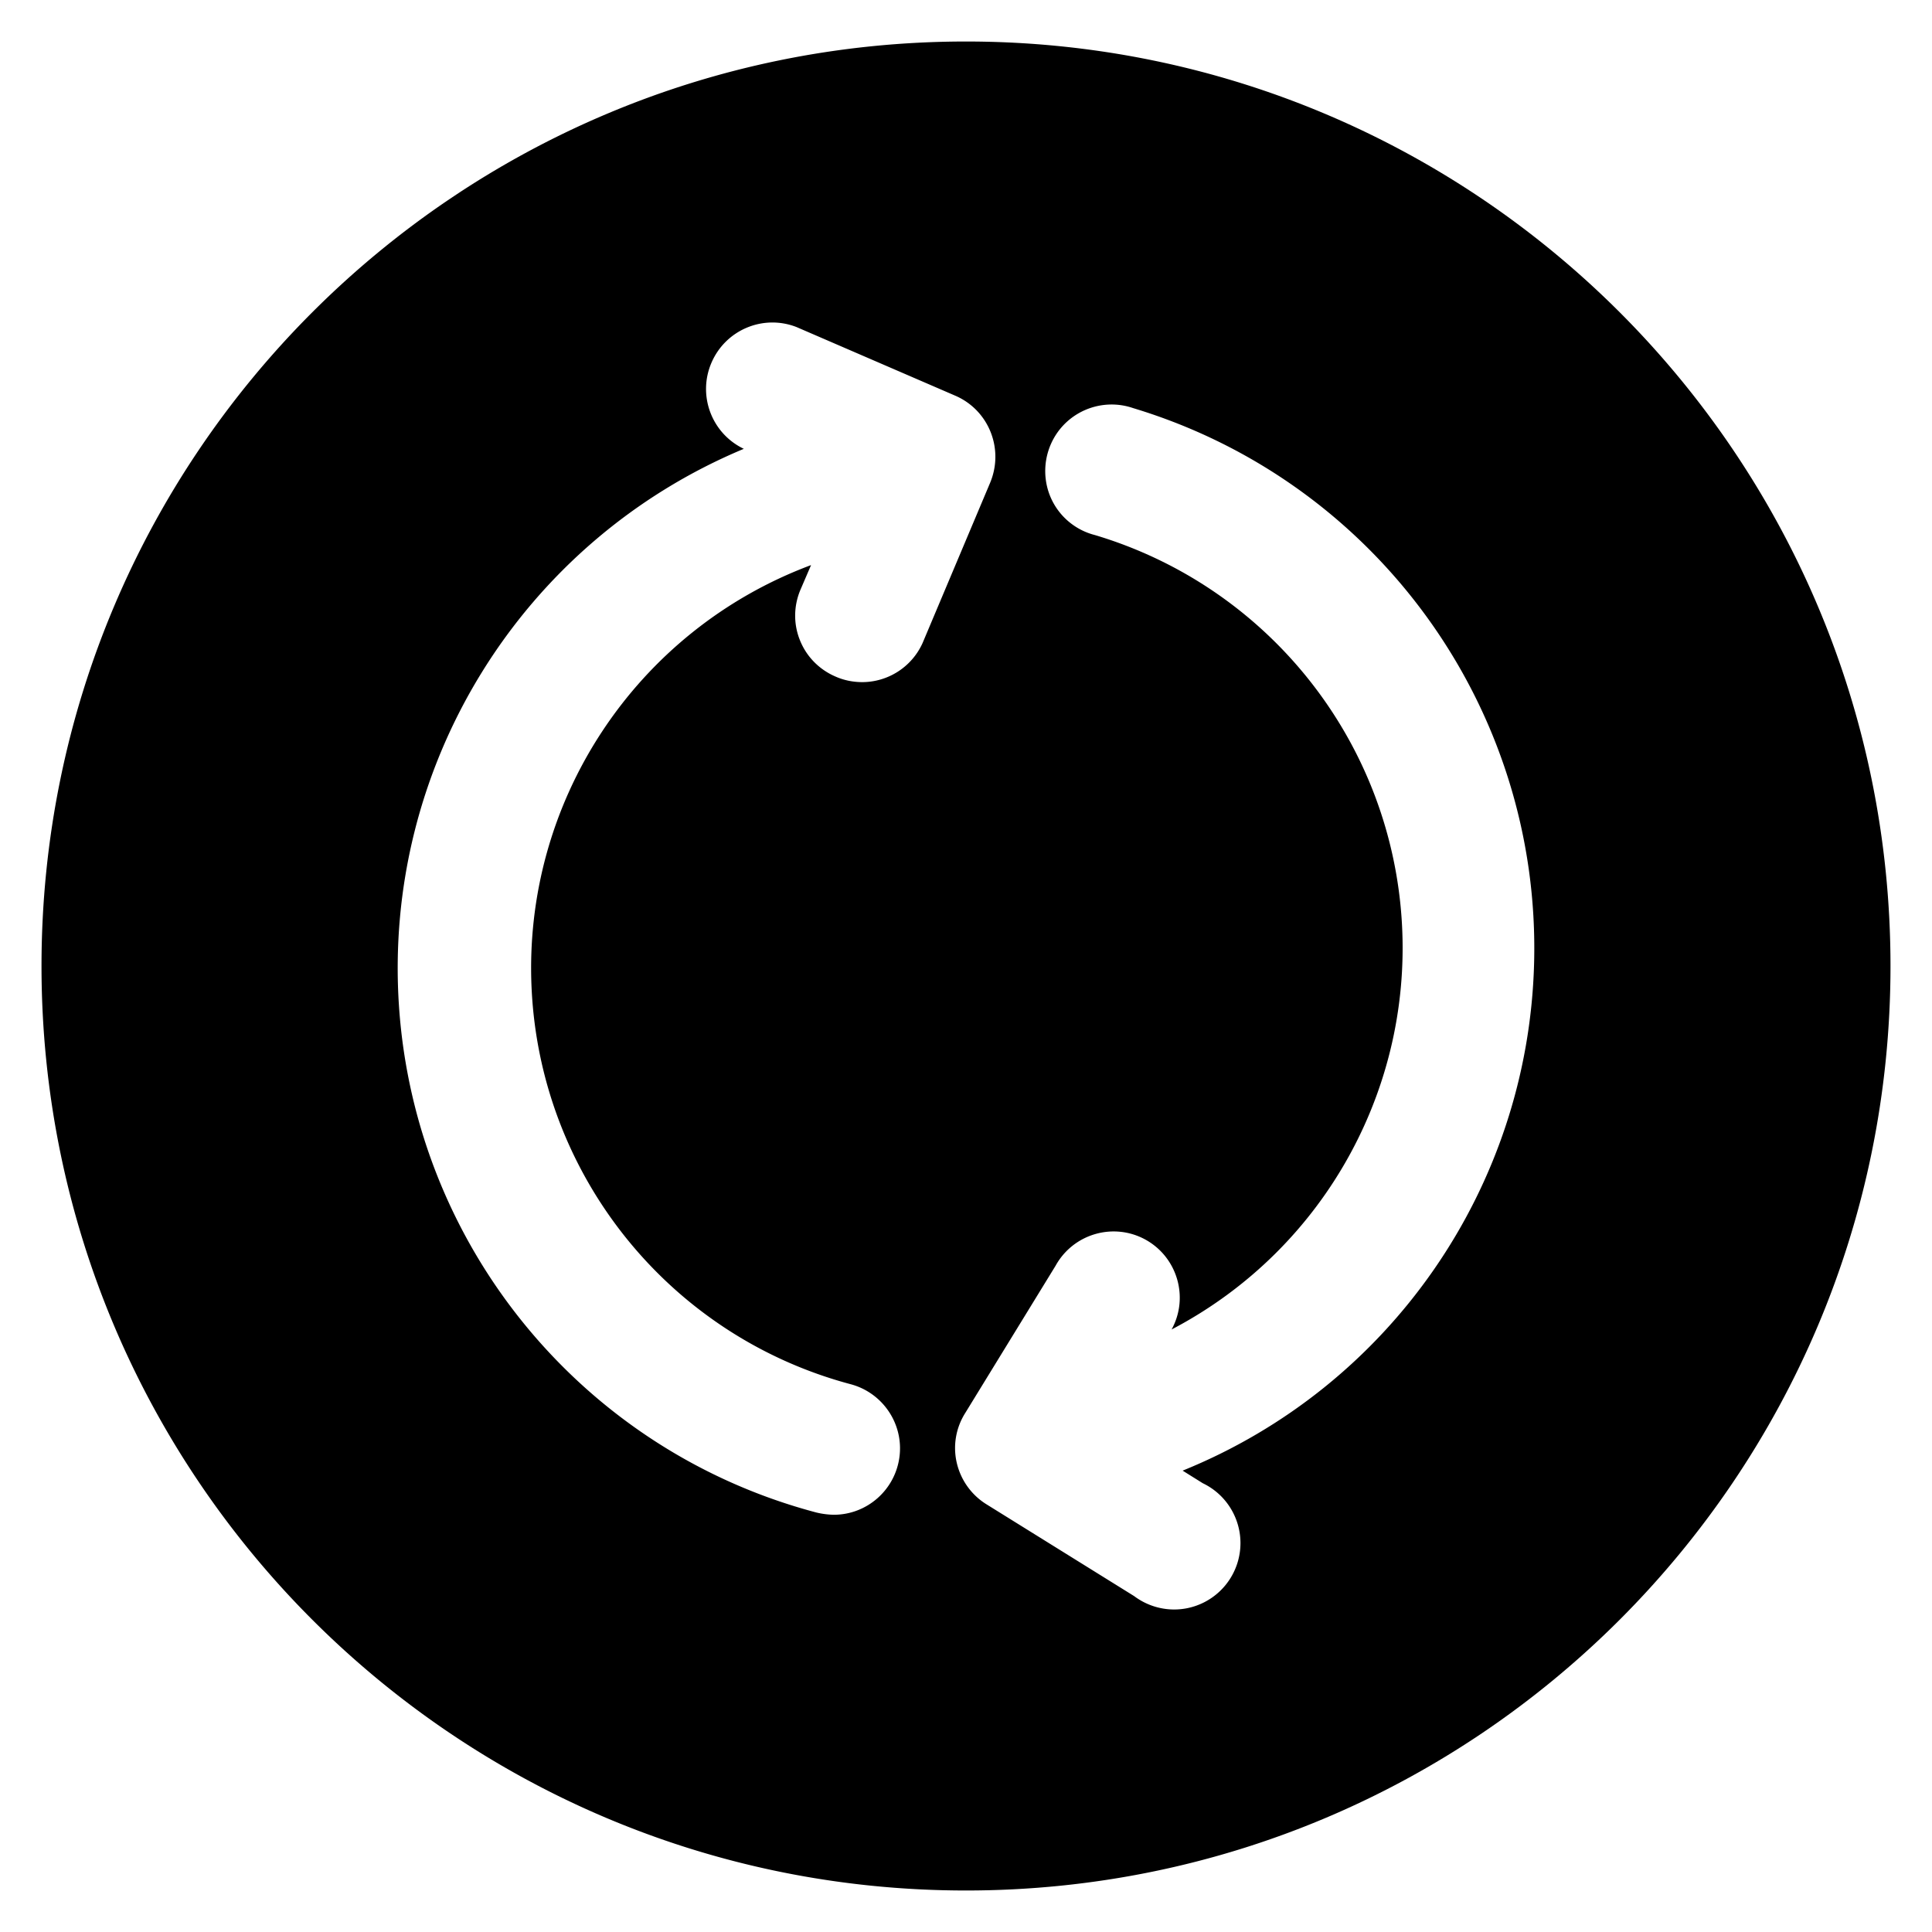 <?xml version="1.0" standalone="no"?><!DOCTYPE svg PUBLIC "-//W3C//DTD SVG 1.1//EN" "http://www.w3.org/Graphics/SVG/1.1/DTD/svg11.dtd"><svg t="1564628992307" class="icon" viewBox="0 0 1024 1024" version="1.1" xmlns="http://www.w3.org/2000/svg" p-id="3333" xmlns:xlink="http://www.w3.org/1999/xlink" width="200" height="200"><defs><style type="text/css"></style></defs><path d="M512 22C241.38 22 22 241.38 22 512s219.38 490 490 490 490-219.38 490-490S782.62 22 512 22z m-55.4 339.54c-4.73-0.07-9.39-1-13.72-2.93-8.59-3.67-15.39-10.53-18.86-19.19-3.53-8.66-3.4-18.32 0.27-26.92l5.59-12.99c-93.01 34.71-152.97 125.59-148.1 224.79 4.86 99.2 73.29 183.88 169.22 209.4 16.99 4.6 28.05 21.12 25.72 38.58-2.33 17.45-17.19 30.58-34.84 30.58-3.07-0.07-6.2-0.47-9.2-1.2-123.52-32.71-212.46-140.57-221.19-268.09-8.73-127.52 64.82-246.44 182.75-295.68-17.05-8.13-24.65-28.32-17.12-45.7 7.53-17.39 27.38-25.72 45.04-18.85l84.28 36.44c17.72 7.73 25.85 28.25 18.32 46.17l-35.78 84.88c-5.73 12.72-18.46 20.85-32.38 20.71z m356.5 149.04c-3.13 118.73-76.28 224.32-186.28 268.89l10.66 6.66c12.12 5.8 19.85 17.99 19.99 31.38a35.208 35.208 0 0 1-19.32 31.78c-11.99 6.06-26.31 4.73-37.04-3.33l-78.02-48.5c-8-4.86-13.72-12.73-15.92-21.85-2.2-9.13-0.6-18.72 4.4-26.65l47.9-78.08c9.33-16.92 30.64-23.19 47.64-13.86 16.92 9.33 23.19 30.65 13.86 47.63 82.35-43.1 130.31-131.71 121.39-224.18-8.93-92.48-73.02-170.29-162.03-196.88-12.52-3.2-22.25-12.99-25.32-25.51-3.06-12.53 0.93-25.78 10.39-34.45 9.46-8.66 22.99-11.53 35.18-7.33C729.69 255.28 816.7 375.8 813.1 510.58z" p-id="3334"></path></svg>